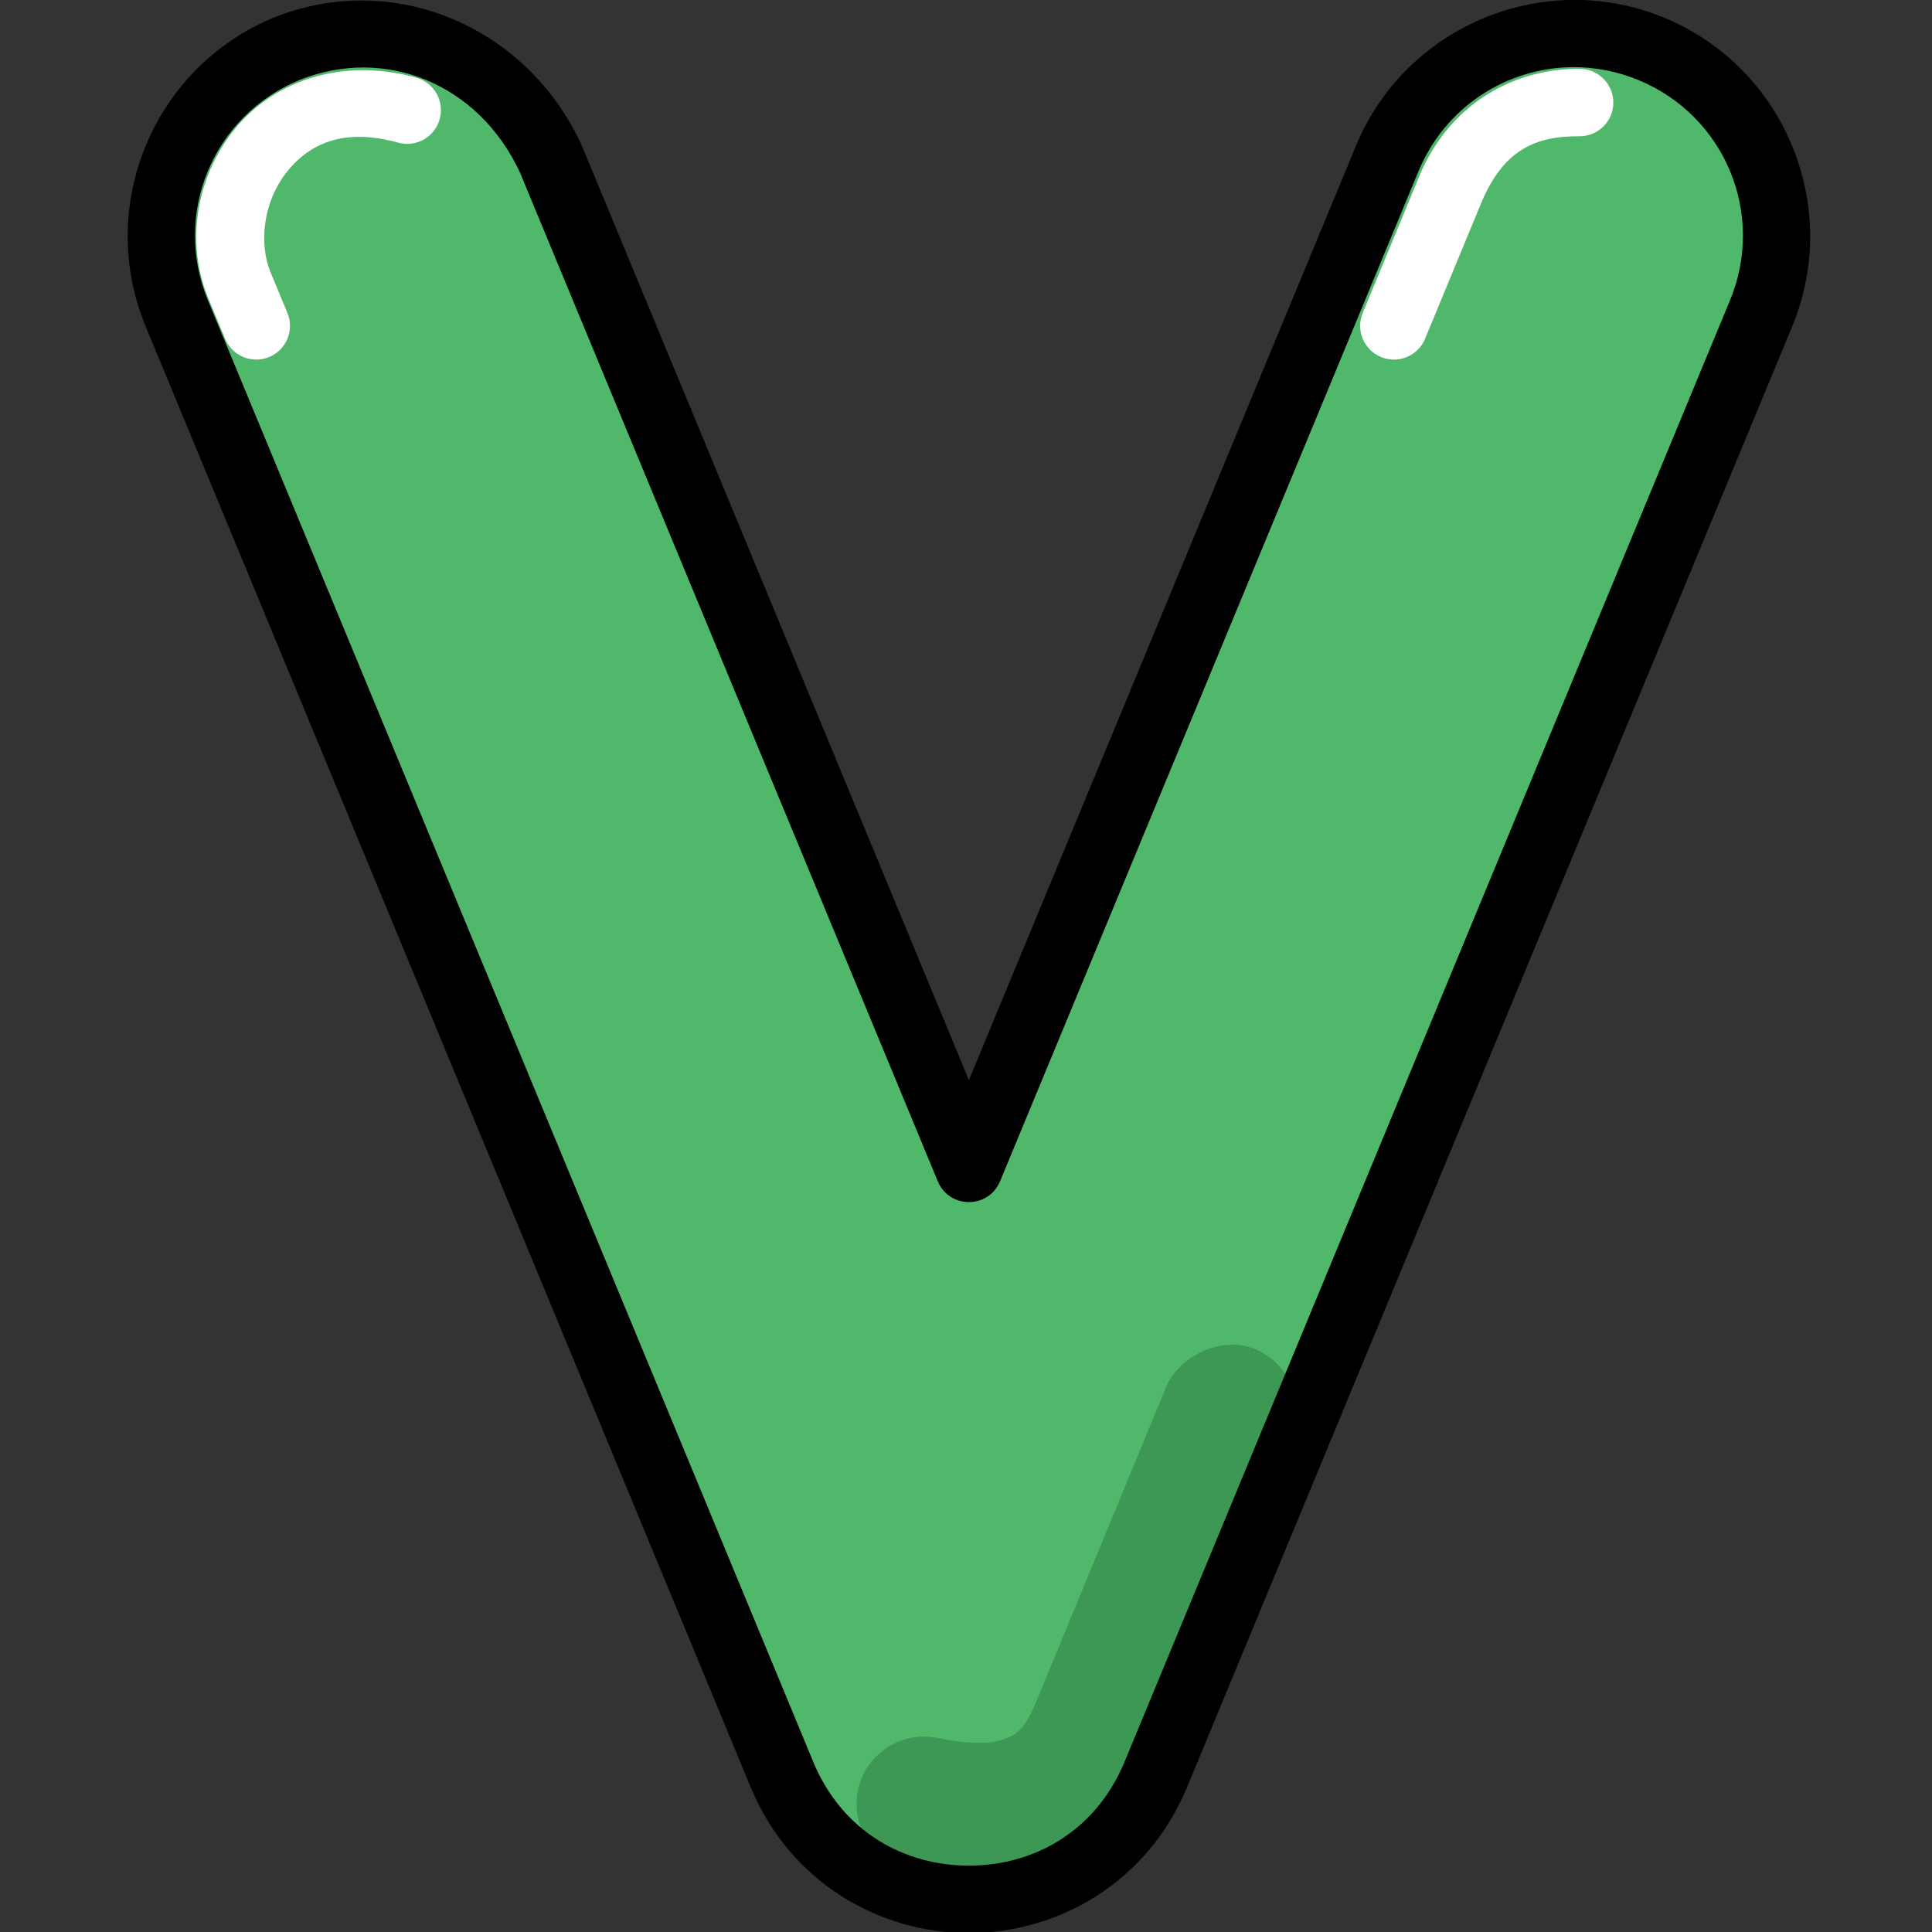 <svg id="svg8" height="512" viewBox="0 0 111 111" width="512" xmlns="http://www.w3.org/2000/svg" xmlns:svg="http://www.w3.org/2000/svg"><rect x="0" y="0" width="111" height="111" fill="#333333" stroke="none"/><g id="layer1"><g id="g989" transform="matrix(.775 0 0 .775 -221.476 8.16)"><path id="path901" d="m307-6.9c-7.655 3.17-11.29 11.945-8.119 19.6l44.863 108.32c5.116 12.344 22.601 12.344 27.717 0l44.871-108.316c3.171-7.654-.463-16.429-8.117-19.6-7.654-3.171-16.429.463-19.6 8.117l-31.012 74.861-31.006-74.863c-3.584-7.733-12.047-11.178-19.598-8.119z" fill="#50b86b" font-variant-ligatures="normal" font-variant-position="normal" font-variant-caps="normal" font-variant-numeric="normal" font-variant-alternates="normal" font-variant-east-asian="normal" font-feature-settings="normal" font-variation-settings="normal" text-indent="0" text-align="start" text-decoration-line="none" text-decoration-style="solid" text-decoration-color="#000000" text-transform="none" text-orientation="mixed" white-space="normal" shape-padding="0" shape-margin="0" inline-size="0" isolation="auto" mix-blend-mode="normal" solid-color="#000000" solid-opacity="1" vector-effect="none"/><path id="path970" d="m312.463-5.322c-3.98.063-7.331 1.869-9.404 4.512-2.763 3.523-3.555 8.346-1.803 12.492.001.001.001.003.002.004l1.205 2.902c.53 1.275 1.993 1.879 3.268 1.35 1.276-.529 1.881-1.992 1.352-3.268l-1.213-2.918c-.002-.005-.004-.01-.006-.016-.968-2.287-.511-5.37 1.129-7.461 1.64-2.09 4.164-3.375 8.301-2.229 1.33.368 2.707-.411 3.076-1.74.37-1.331-.41-2.709-1.74-3.078-1.442-.4-2.839-.572-4.166-.551z" fill="#fff" font-variant-ligatures="normal" font-variant-position="normal" font-variant-caps="normal" font-variant-numeric="normal" font-variant-alternates="normal" font-variant-east-asian="normal" font-feature-settings="normal" font-variation-settings="normal" text-indent="0" text-align="start" text-decoration-line="none" text-decoration-style="solid" text-decoration-color="#000000" text-transform="none" text-orientation="mixed" white-space="normal" shape-padding="0" shape-margin="0" inline-size="0" isolation="auto" mix-blend-mode="normal" solid-color="#000000" solid-opacity="1" vector-effect="none"/><path id="path974" d="m372.271 92.184-9.619 23.297c-.004.01-.008.019-.012.029-.909 2.242-1.573 2.596-2.5 2.92-.927.324-2.619.357-4.832-.111-2.702-.571-5.354 1.156-5.926 3.857-.571 2.701 1.155 5.354 3.855 5.926 3.116.659 6.613 1.02 10.197-.23 3.584-1.25 6.757-4.372 8.473-8.604l9.605-23.268c1.054-2.552-.161-5.475-2.713-6.529-2.6-1.026-5.62.644-6.529 2.713z" fill="#3e9855" font-variant-ligatures="normal" font-variant-position="normal" font-variant-caps="normal" font-variant-numeric="normal" font-variant-alternates="normal" font-variant-east-asian="normal" font-feature-settings="normal" font-variation-settings="normal" text-indent="0" text-align="start" text-decoration-line="none" text-decoration-style="solid" text-decoration-color="#000000" text-transform="none" text-orientation="mixed" white-space="normal" shape-padding="0" shape-margin="0" inline-size="0" isolation="auto" mix-blend-mode="normal" solid-color="#000000" solid-opacity="1" vector-effect="none"/><path id="path978" d="m402.361-10.535c-6.819.058-13.291 4.122-16.057 10.799l-28.701 69.283-28.695-69.285c-.014-.032-.028-.063-.043-.094-4.096-8.838-14.046-12.933-22.805-9.385-.006.002-.012.004-.018.006-8.903 3.687-13.161 13.965-9.473 22.867l44.863 108.32h.002c2.944 7.103 9.607 10.801 16.168 10.801s13.222-3.698 16.166-10.801h.002l44.871-108.316c3.688-8.902-.568-19.18-9.471-22.867-2.226-.922-4.538-1.348-6.811-1.328zm.016 4.984c1.624-.009 3.279.301 4.881.965 6.406 2.653 9.418 9.927 6.764 16.332l-44.871 108.316h.002c-2.172 5.241-6.809 7.715-11.549 7.715-4.74 0-9.379-2.474-11.551-7.715h.002l-44.863-108.32c-2.653-6.403.357-13.672 6.758-16.328 6.335-2.561 13.297.229 16.371 6.842l30.973 74.783c.852 2.06 3.769 2.06 4.621 0l31.012-74.861c1.99-4.804 6.579-7.701 11.451-7.729z" font-variant-ligatures="normal" font-variant-position="normal" font-variant-caps="normal" font-variant-numeric="normal" font-variant-alternates="normal" font-variant-east-asian="normal" font-feature-settings="normal" font-variation-settings="normal" text-indent="0" text-align="start" text-decoration-line="none" text-decoration-style="solid" text-decoration-color="#000000" text-transform="none" text-orientation="mixed" white-space="normal" shape-padding="0" shape-margin="0" inline-size="0" isolation="auto" mix-blend-mode="normal" solid-color="#000000" solid-opacity="1" vector-effect="none"/><path id="path982" d="m402.895-5.426c-4.671-.036-9.463 2.379-11.803 7.719-.007.016-.013.031-.019.047l-4.273 10.334c-.528 1.276.079 2.738 1.355 3.266 1.276.528 2.738-.079 3.266-1.355l4.252-10.285.004-.008c1.645-3.747 3.978-4.743 7.18-4.719 1.381.011 2.509-1.1 2.52-2.48.01-1.38-1.101-2.507-2.48-2.518z" fill="#fff" font-variant-ligatures="normal" font-variant-position="normal" font-variant-caps="normal" font-variant-numeric="normal" font-variant-alternates="normal" font-variant-east-asian="normal" font-feature-settings="normal" font-variation-settings="normal" text-indent="0" text-align="start" text-decoration-line="none" text-decoration-style="solid" text-decoration-color="#000000" text-transform="none" text-orientation="mixed" white-space="normal" shape-padding="0" shape-margin="0" inline-size="0" isolation="auto" mix-blend-mode="normal" solid-color="#000000" solid-opacity="1" vector-effect="none"/></g></g></svg>